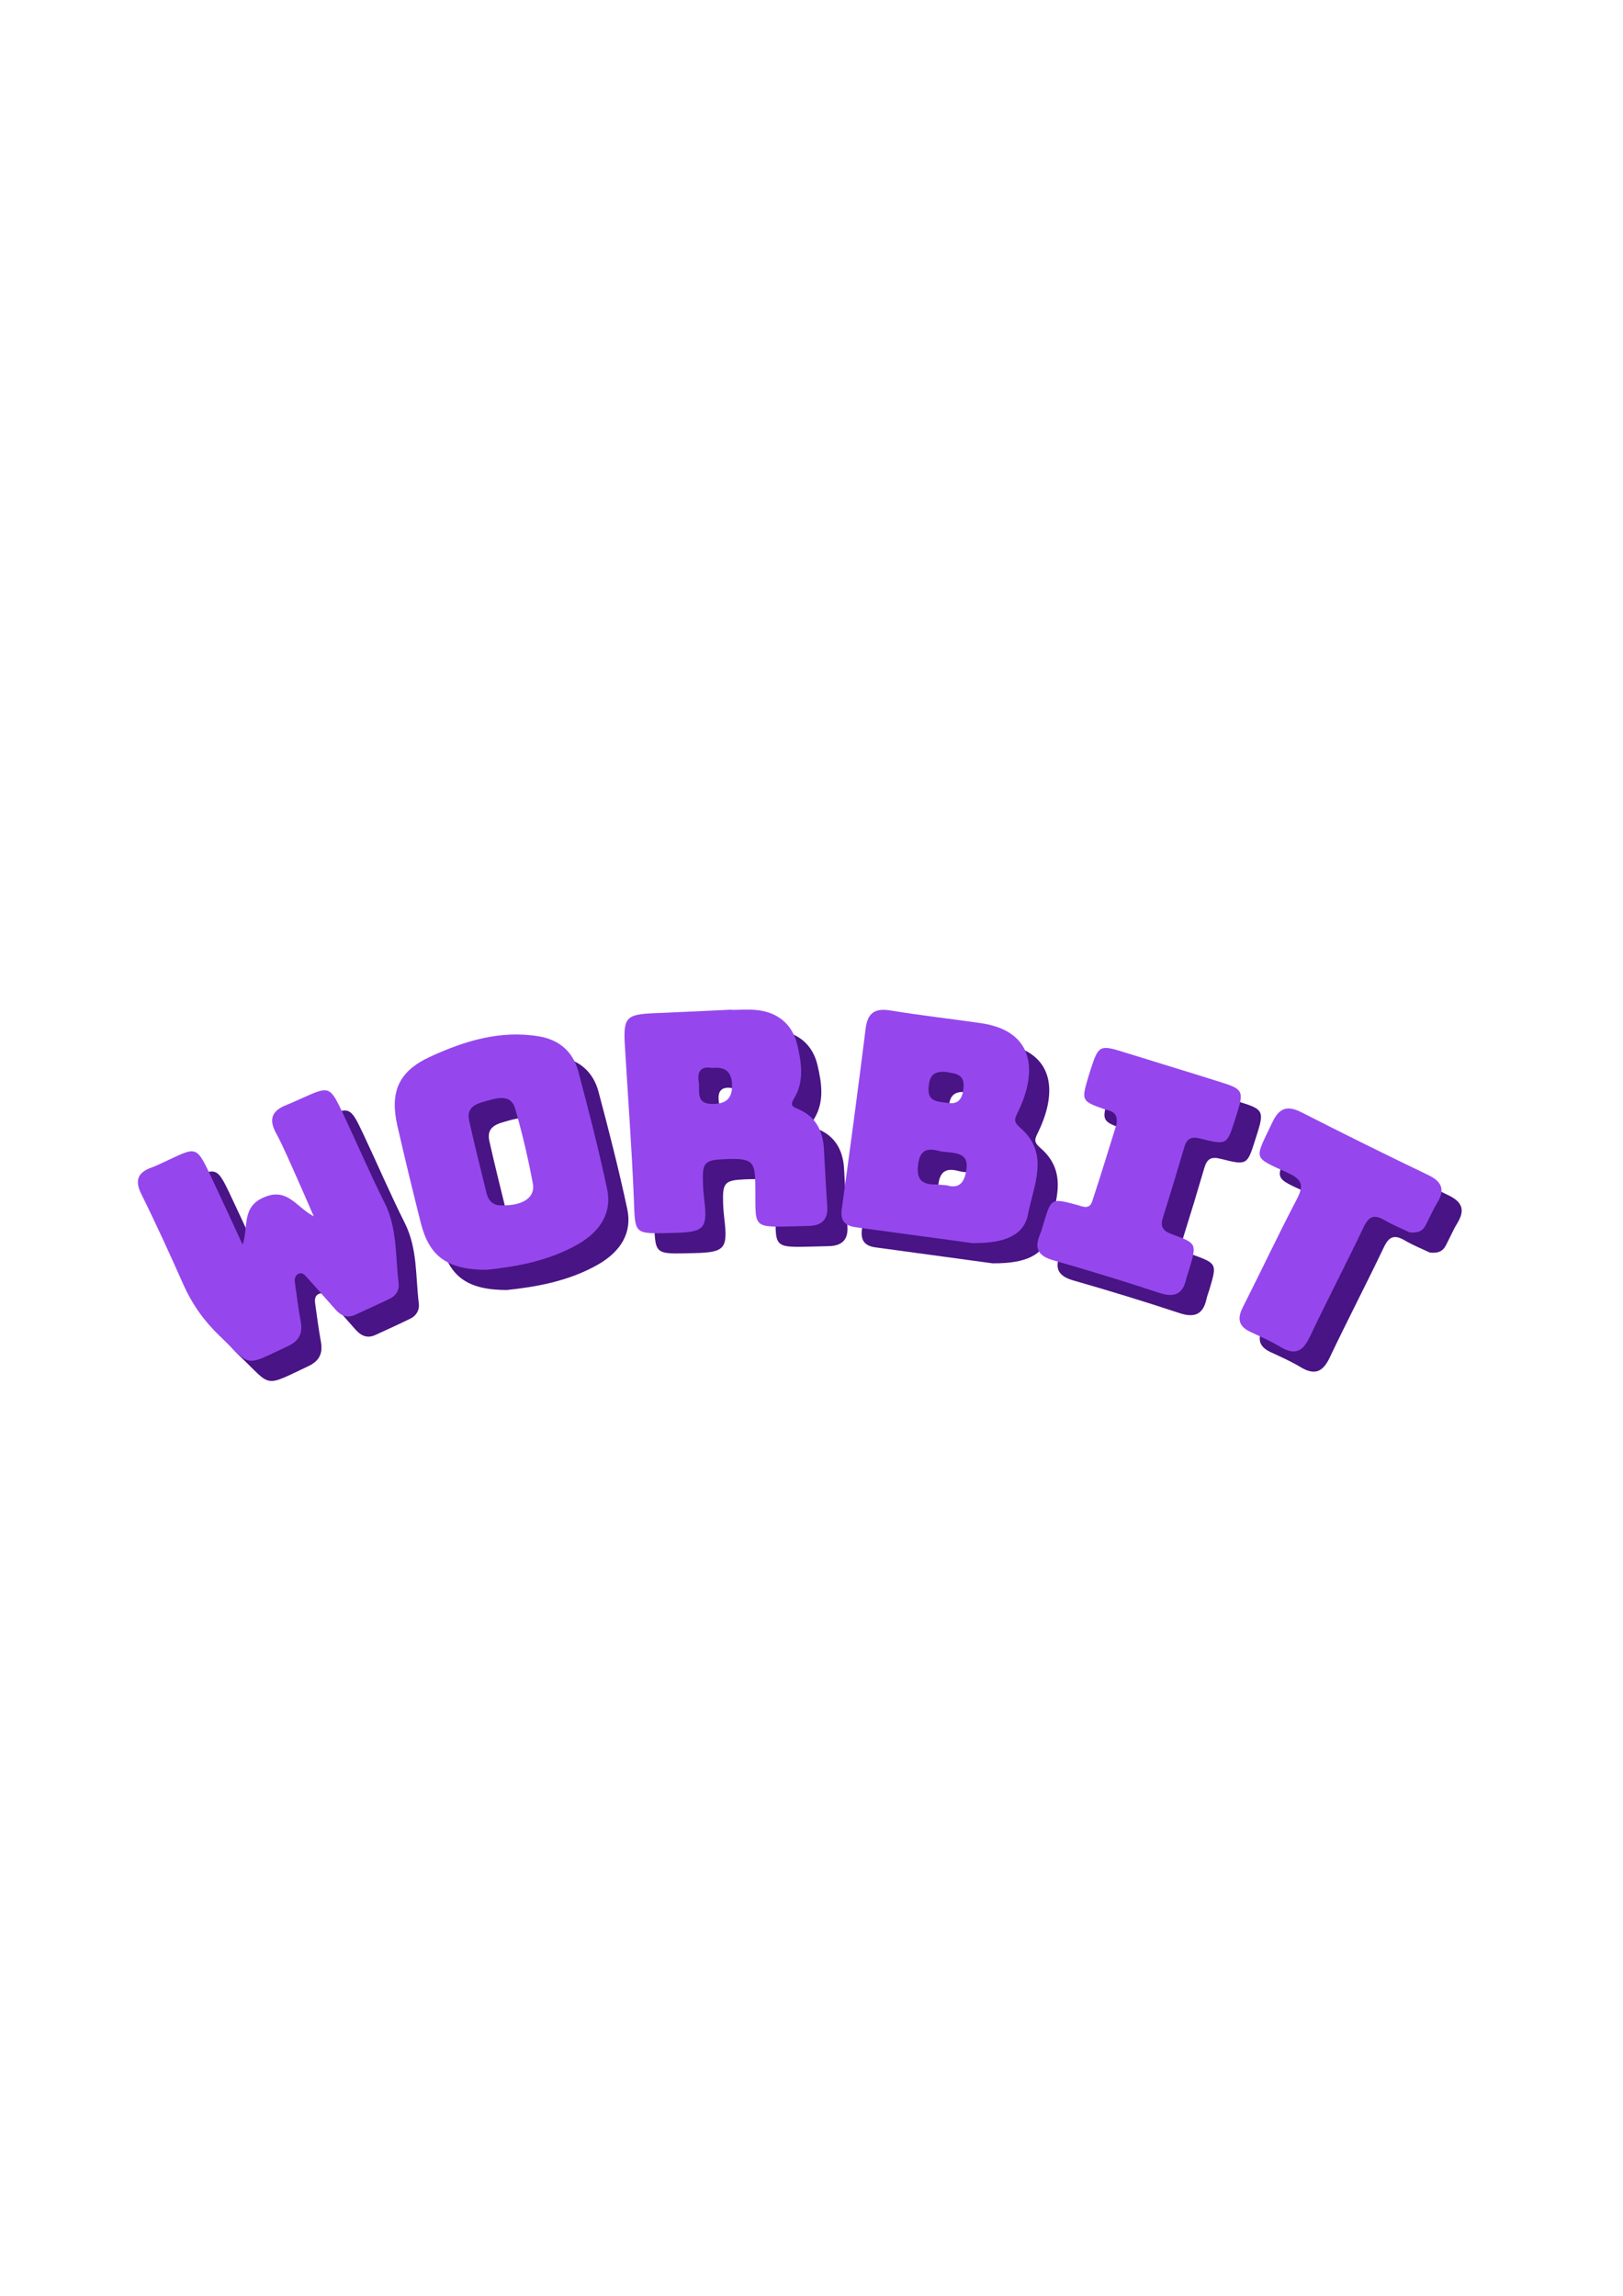 <?xml version="1.0" encoding="utf-8"?>
<!-- Generator: Adobe Illustrator 26.5.0, SVG Export Plug-In . SVG Version: 6.00 Build 0)  -->
<svg version="1.1" id="Camada_1" xmlns="http://www.w3.org/2000/svg" xmlns:xlink="http://www.w3.org/1999/xlink" x="0px" y="0px"
	 viewBox="0 0 595.28 841.89" style="enable-background:new 0 0 595.28 841.89;" xml:space="preserve">
<style type="text/css">
	.st0{fill:#491485;}
	.st1{fill:#9547ED;}
</style>
<g>
	<path class="st0" d="M96.38,463.81c2.29-6.61-0.65-14.09,8.39-17.57c8.21-3.16,11.29,3.8,17.7,7.2c-2.38-5.46-4.31-9.99-6.33-14.48
		c-2.46-5.44-4.76-10.97-7.58-16.22c-2.74-5.12-1.2-8.11,3.81-10.09c1.91-0.76,3.78-1.63,5.66-2.47
		c10.27-4.61,10.34-4.64,15.28,5.82c5.1,10.79,9.79,21.79,15.14,32.45c4.74,9.43,3.93,19.64,5.17,29.57c0.3,2.39-0.9,4.48-3.16,5.57
		c-4.26,2.07-8.56,4.03-12.87,6c-2.9,1.32-5.2,0.22-7.14-1.96c-3.42-3.84-6.79-7.73-10.25-11.53c-0.92-1.01-1.93-2.47-3.61-1.42
		c-1.18,0.74-1.16,2.16-0.99,3.37c0.64,4.69,1.27,9.38,2.11,14.03c0.76,4.25-0.59,7.01-4.61,8.91c-16.61,7.82-13.22,7.68-25.06-3.61
		c-5.77-5.5-10.19-11.73-13.42-19c-4.93-11.09-9.96-22.16-15.36-33.03c-2.6-5.25-1.22-8.1,3.93-9.88c0.97-0.34,1.9-0.78,2.84-1.21
		c14.55-6.66,12.83-7.87,20.3,7.86C89.73,449.33,93.03,456.58,96.38,463.81z"/>
	<path class="st0" d="M364.02,463.27c-12.75-1.74-27.82-3.8-42.88-5.84c-4.03-0.55-5.58-2.55-4.99-6.76c3.04-22,5.99-44,8.74-66.04
		c0.74-5.9,3.45-7.58,9.14-6.66c10.95,1.78,21.98,3.04,32.97,4.61c19.98,2.85,20.85,17.84,13.92,32.27
		c-1.36,2.83-2.06,3.76,0.73,6.17c10.89,9.42,4.83,21.04,2.8,31.66C383,460.26,376.28,463.38,364.02,463.27z M354.67,442.07
		c4.89,1.49,6.6-1.48,7.22-6.01c0.68-5.06-2.71-5.7-6.4-6.1c-1.22-0.13-2.47-0.15-3.64-0.47c-4.33-1.2-6.98-0.42-7.67,4.75
		c-0.66,4.88,0.66,7.46,5.81,7.52C351.41,441.76,352.83,441.94,354.67,442.07z M354.63,400.52c-5.48-0.65-6.4,2.22-6.65,5.86
		c-0.37,5.36,3.86,4.93,7.03,5.48c4.54,0.78,5.6-2.53,5.82-5.96C361.14,400.84,356.96,401.09,354.63,400.52z"/>
	<path class="st0" d="M185.85,473.07c-14.53-0.06-21.04-4.95-24.16-17.37c-2.96-11.79-5.83-23.6-8.54-35.44
		c-2.84-12.43,0.45-19.98,11.91-25.28c12.61-5.83,25.79-9.9,40.02-7.53c7.42,1.23,12.5,5.65,14.41,12.8
		c3.83,14.32,7.5,28.7,10.59,43.19c1.82,8.56-2.34,15.5-10.81,20.32C208.46,469.91,196.51,471.93,185.85,473.07z M191.91,449.41
		c7.28,0.1,11.87-2.94,10.94-7.92c-1.73-9.29-3.89-18.52-6.52-27.59c-1.48-5.13-6.09-4.01-9.89-2.93c-3.71,1.05-8.2,1.92-6.95,7.49
		c1.97,8.83,4.2,17.6,6.34,26.39C186.63,448.12,188.71,449.7,191.91,449.41z"/>
	<path class="st0" d="M275.67,377.75c3.09,0,6.2-0.26,9.26,0.05c7.68,0.77,13.11,5.19,14.89,12.72c1.57,6.62,2.63,13.51-1.22,19.78
		c-1.55,2.53-0.48,2.96,1.54,3.81c6.43,2.71,9.09,7.97,9.46,14.66c0.39,6.98,0.73,13.97,1.21,20.95c0.35,5.04-2.12,7.17-6.91,7.26
		c-22.33,0.43-19.03,2.26-19.51-16.75c-0.18-7.24-1.78-8.16-11.33-7.74c-7.22,0.32-8.07,1.21-7.85,8.52
		c0.06,2.05,0.23,4.11,0.48,6.15c1.28,10.73,0.12,12.1-10.94,12.36c-15.43,0.36-14.3,0.97-14.91-13.39
		c-0.78-18.49-2.16-36.96-3.26-55.44c-0.61-10.15,0.52-11.32,10.74-11.73c9.45-0.37,18.9-0.86,28.36-1.3
		C275.67,377.69,275.67,377.72,275.67,377.75z M268.57,399.04c-3.5-0.65-5.55,0.69-4.9,4.96c0.54,3.5-1.32,8.3,5.18,8.24
		c4.84-0.04,7.18-1.99,7.05-6.98C275.77,400.59,273.61,398.49,268.57,399.04z"/>
	<path class="st0" d="M416.96,419.58c0.59-4.78-2.55-4.72-4.67-5.47c-8.12-2.89-8.28-3.11-5.79-11.49c0.29-0.99,0.59-1.97,0.91-2.95
		c2.88-8.94,3.4-9.18,12.19-6.43c12.18,3.8,24.39,7.47,36.55,11.33c6.92,2.2,7.37,3.31,5.21,10.36c-0.3,0.98-0.63,1.96-0.94,2.94
		c-2.96,9.4-2.99,9.54-12.73,7.07c-3.36-0.85-4.97-0.04-5.92,3.2c-2.54,8.69-5.17,17.35-7.89,25.99c-1.07,3.41,0.44,4.82,3.43,5.91
		c9.1,3.32,9.07,3.4,6.31,12.74c-0.35,1.18-0.83,2.34-1.09,3.54c-1.27,5.73-4.38,7.04-9.97,5.19c-12.88-4.27-25.88-8.23-38.93-11.97
		c-5.52-1.58-6.95-4.44-4.74-9.54c0.57-1.32,0.9-2.73,1.32-4.11c2.77-9.11,2.83-9.14,12-6.69c2.11,0.57,4.73,1.97,5.78-1.19
		C411.22,438.23,414.2,428.39,416.96,419.58z"/>
	<path class="st0" d="M524.47,459.34c-2.36-1.12-5.99-2.58-9.34-4.53c-3.74-2.17-5.69-1.35-7.55,2.55
		c-6.47,13.56-13.42,26.89-19.87,40.47c-2.51,5.29-5.49,6.62-10.61,3.55c-3.52-2.11-7.3-3.8-11.04-5.53
		c-4.3-1.99-4.97-4.81-2.86-8.98c6.69-13.22,13.01-26.64,19.88-39.77c2.44-4.68,2.15-7.02-2.96-9.4
		c-13.45-6.26-12.76-4.53-6.03-18.76c2.53-5.34,5.53-6.25,10.71-3.61c15.4,7.85,30.9,15.52,46.49,23c5.12,2.46,6.12,5.45,3.22,10.21
		c-1.6,2.63-2.79,5.5-4.24,8.23C529.34,458.52,527.97,459.67,524.47,459.34z"/>
</g>
<g>
	<path class="st1" d="M88.98,456.41c2.29-6.61-0.65-14.09,8.39-17.57c8.21-3.16,11.29,3.8,17.7,7.2c-2.38-5.46-4.31-9.99-6.33-14.48
		c-2.46-5.44-4.76-10.97-7.58-16.22c-2.74-5.12-1.2-8.11,3.81-10.09c1.91-0.76,3.78-1.63,5.66-2.47
		c10.27-4.61,10.34-4.64,15.28,5.82c5.1,10.79,9.79,21.79,15.14,32.45c4.74,9.43,3.93,19.64,5.17,29.57c0.3,2.39-0.9,4.48-3.16,5.57
		c-4.26,2.07-8.56,4.03-12.87,6c-2.9,1.32-5.2,0.22-7.14-1.96c-3.42-3.84-6.79-7.73-10.25-11.53c-0.92-1.01-1.93-2.47-3.61-1.42
		c-1.18,0.74-1.16,2.16-0.99,3.37c0.64,4.69,1.27,9.38,2.11,14.03c0.76,4.25-0.59,7.01-4.61,8.91c-16.61,7.82-13.22,7.68-25.06-3.61
		c-5.77-5.5-10.19-11.73-13.42-19c-4.93-11.09-9.96-22.16-15.36-33.03c-2.6-5.25-1.22-8.1,3.93-9.88c0.97-0.34,1.9-0.78,2.84-1.21
		c14.55-6.66,12.83-7.87,20.3,7.86C82.33,441.92,85.63,449.18,88.98,456.41z"/>
	<path class="st1" d="M356.62,455.86c-12.75-1.74-27.82-3.8-42.88-5.84c-4.03-0.55-5.58-2.55-4.99-6.76c3.04-22,5.99-44,8.74-66.04
		c0.74-5.9,3.45-7.58,9.14-6.66c10.95,1.78,21.98,3.04,32.97,4.61c19.98,2.85,20.85,17.84,13.92,32.27
		c-1.36,2.83-2.06,3.76,0.73,6.17c10.89,9.42,4.83,21.04,2.8,31.66C375.6,452.85,368.88,455.97,356.62,455.86z M347.27,434.66
		c4.89,1.49,6.6-1.48,7.22-6.01c0.68-5.06-2.71-5.7-6.4-6.1c-1.22-0.13-2.47-0.15-3.64-0.47c-4.33-1.2-6.98-0.42-7.68,4.75
		c-0.66,4.88,0.66,7.46,5.81,7.52C344,434.36,345.43,434.53,347.27,434.66z M347.22,393.12c-5.48-0.65-6.4,2.22-6.65,5.86
		c-0.37,5.36,3.86,4.93,7.03,5.48c4.54,0.78,5.6-2.53,5.82-5.96C353.74,393.43,349.56,393.69,347.22,393.12z"/>
	<path class="st1" d="M178.45,465.66c-14.53-0.06-21.04-4.95-24.16-17.37c-2.96-11.79-5.83-23.6-8.54-35.44
		c-2.84-12.43,0.45-19.98,11.91-25.28c12.61-5.83,25.79-9.9,40.02-7.53c7.42,1.23,12.5,5.65,14.41,12.8
		c3.83,14.32,7.5,28.7,10.59,43.19c1.82,8.56-2.34,15.5-10.81,20.32C201.06,462.5,189.11,464.52,178.45,465.66z M184.51,442.01
		c7.28,0.1,11.87-2.94,10.94-7.92c-1.73-9.29-3.89-18.52-6.52-27.59c-1.48-5.13-6.09-4.01-9.89-2.93c-3.71,1.05-8.2,1.92-6.95,7.49
		c1.97,8.83,4.2,17.6,6.34,26.39C179.23,440.71,181.31,442.3,184.51,442.01z"/>
	<path class="st1" d="M268.27,370.34c3.09,0,6.2-0.26,9.26,0.05c7.68,0.77,13.11,5.19,14.89,12.72c1.57,6.62,2.63,13.51-1.22,19.78
		c-1.55,2.53-0.48,2.96,1.54,3.81c6.43,2.71,9.09,7.97,9.46,14.66c0.39,6.98,0.73,13.97,1.21,20.95c0.35,5.04-2.12,7.17-6.91,7.26
		c-22.33,0.43-19.03,2.26-19.51-16.75c-0.18-7.24-1.78-8.16-11.33-7.74c-7.22,0.32-8.07,1.21-7.85,8.52
		c0.06,2.05,0.23,4.11,0.48,6.15c1.28,10.73,0.12,12.1-10.94,12.36c-15.43,0.36-14.3,0.97-14.91-13.39
		c-0.78-18.49-2.16-36.96-3.26-55.44c-0.61-10.15,0.52-11.32,10.74-11.73c9.45-0.37,18.9-0.86,28.36-1.3
		C268.27,370.28,268.27,370.31,268.27,370.34z M261.16,391.63c-3.5-0.65-5.55,0.69-4.9,4.96c0.54,3.5-1.32,8.3,5.18,8.24
		c4.84-0.04,7.18-1.99,7.05-6.98C268.37,393.18,266.21,391.08,261.16,391.63z"/>
	<path class="st1" d="M409.55,412.17c0.59-4.78-2.55-4.72-4.67-5.47c-8.12-2.89-8.28-3.11-5.79-11.49c0.29-0.99,0.59-1.97,0.91-2.95
		c2.88-8.94,3.4-9.18,12.19-6.43c12.18,3.8,24.39,7.47,36.55,11.33c6.92,2.2,7.37,3.31,5.21,10.36c-0.3,0.98-0.63,1.96-0.94,2.94
		c-2.96,9.4-2.99,9.54-12.73,7.07c-3.36-0.85-4.97-0.04-5.92,3.2c-2.54,8.69-5.17,17.35-7.89,25.99c-1.07,3.41,0.44,4.82,3.43,5.91
		c9.1,3.32,9.07,3.4,6.31,12.74c-0.35,1.18-0.83,2.34-1.09,3.54c-1.27,5.73-4.38,7.04-9.97,5.19c-12.88-4.27-25.88-8.23-38.93-11.97
		c-5.52-1.58-6.95-4.44-4.74-9.54c0.57-1.32,0.9-2.73,1.32-4.11c2.77-9.11,2.83-9.14,12-6.69c2.11,0.57,4.73,1.97,5.78-1.19
		C403.82,430.82,406.79,420.98,409.55,412.17z"/>
	<path class="st1" d="M517.07,451.93c-2.36-1.12-5.99-2.58-9.34-4.53c-3.74-2.17-5.69-1.35-7.55,2.55
		c-6.47,13.56-13.42,26.89-19.87,40.47c-2.51,5.29-5.49,6.62-10.61,3.55c-3.52-2.11-7.3-3.8-11.04-5.53
		c-4.3-1.99-4.97-4.81-2.86-8.98c6.69-13.22,13.01-26.64,19.88-39.77c2.44-4.68,2.15-7.02-2.96-9.4
		c-13.45-6.26-12.76-4.53-6.03-18.76c2.53-5.34,5.53-6.25,10.71-3.61c15.4,7.85,30.9,15.52,46.49,23c5.12,2.46,6.12,5.45,3.22,10.21
		c-1.6,2.63-2.79,5.5-4.24,8.23C521.94,451.11,520.57,452.26,517.07,451.93z"/>
</g>
</svg>
